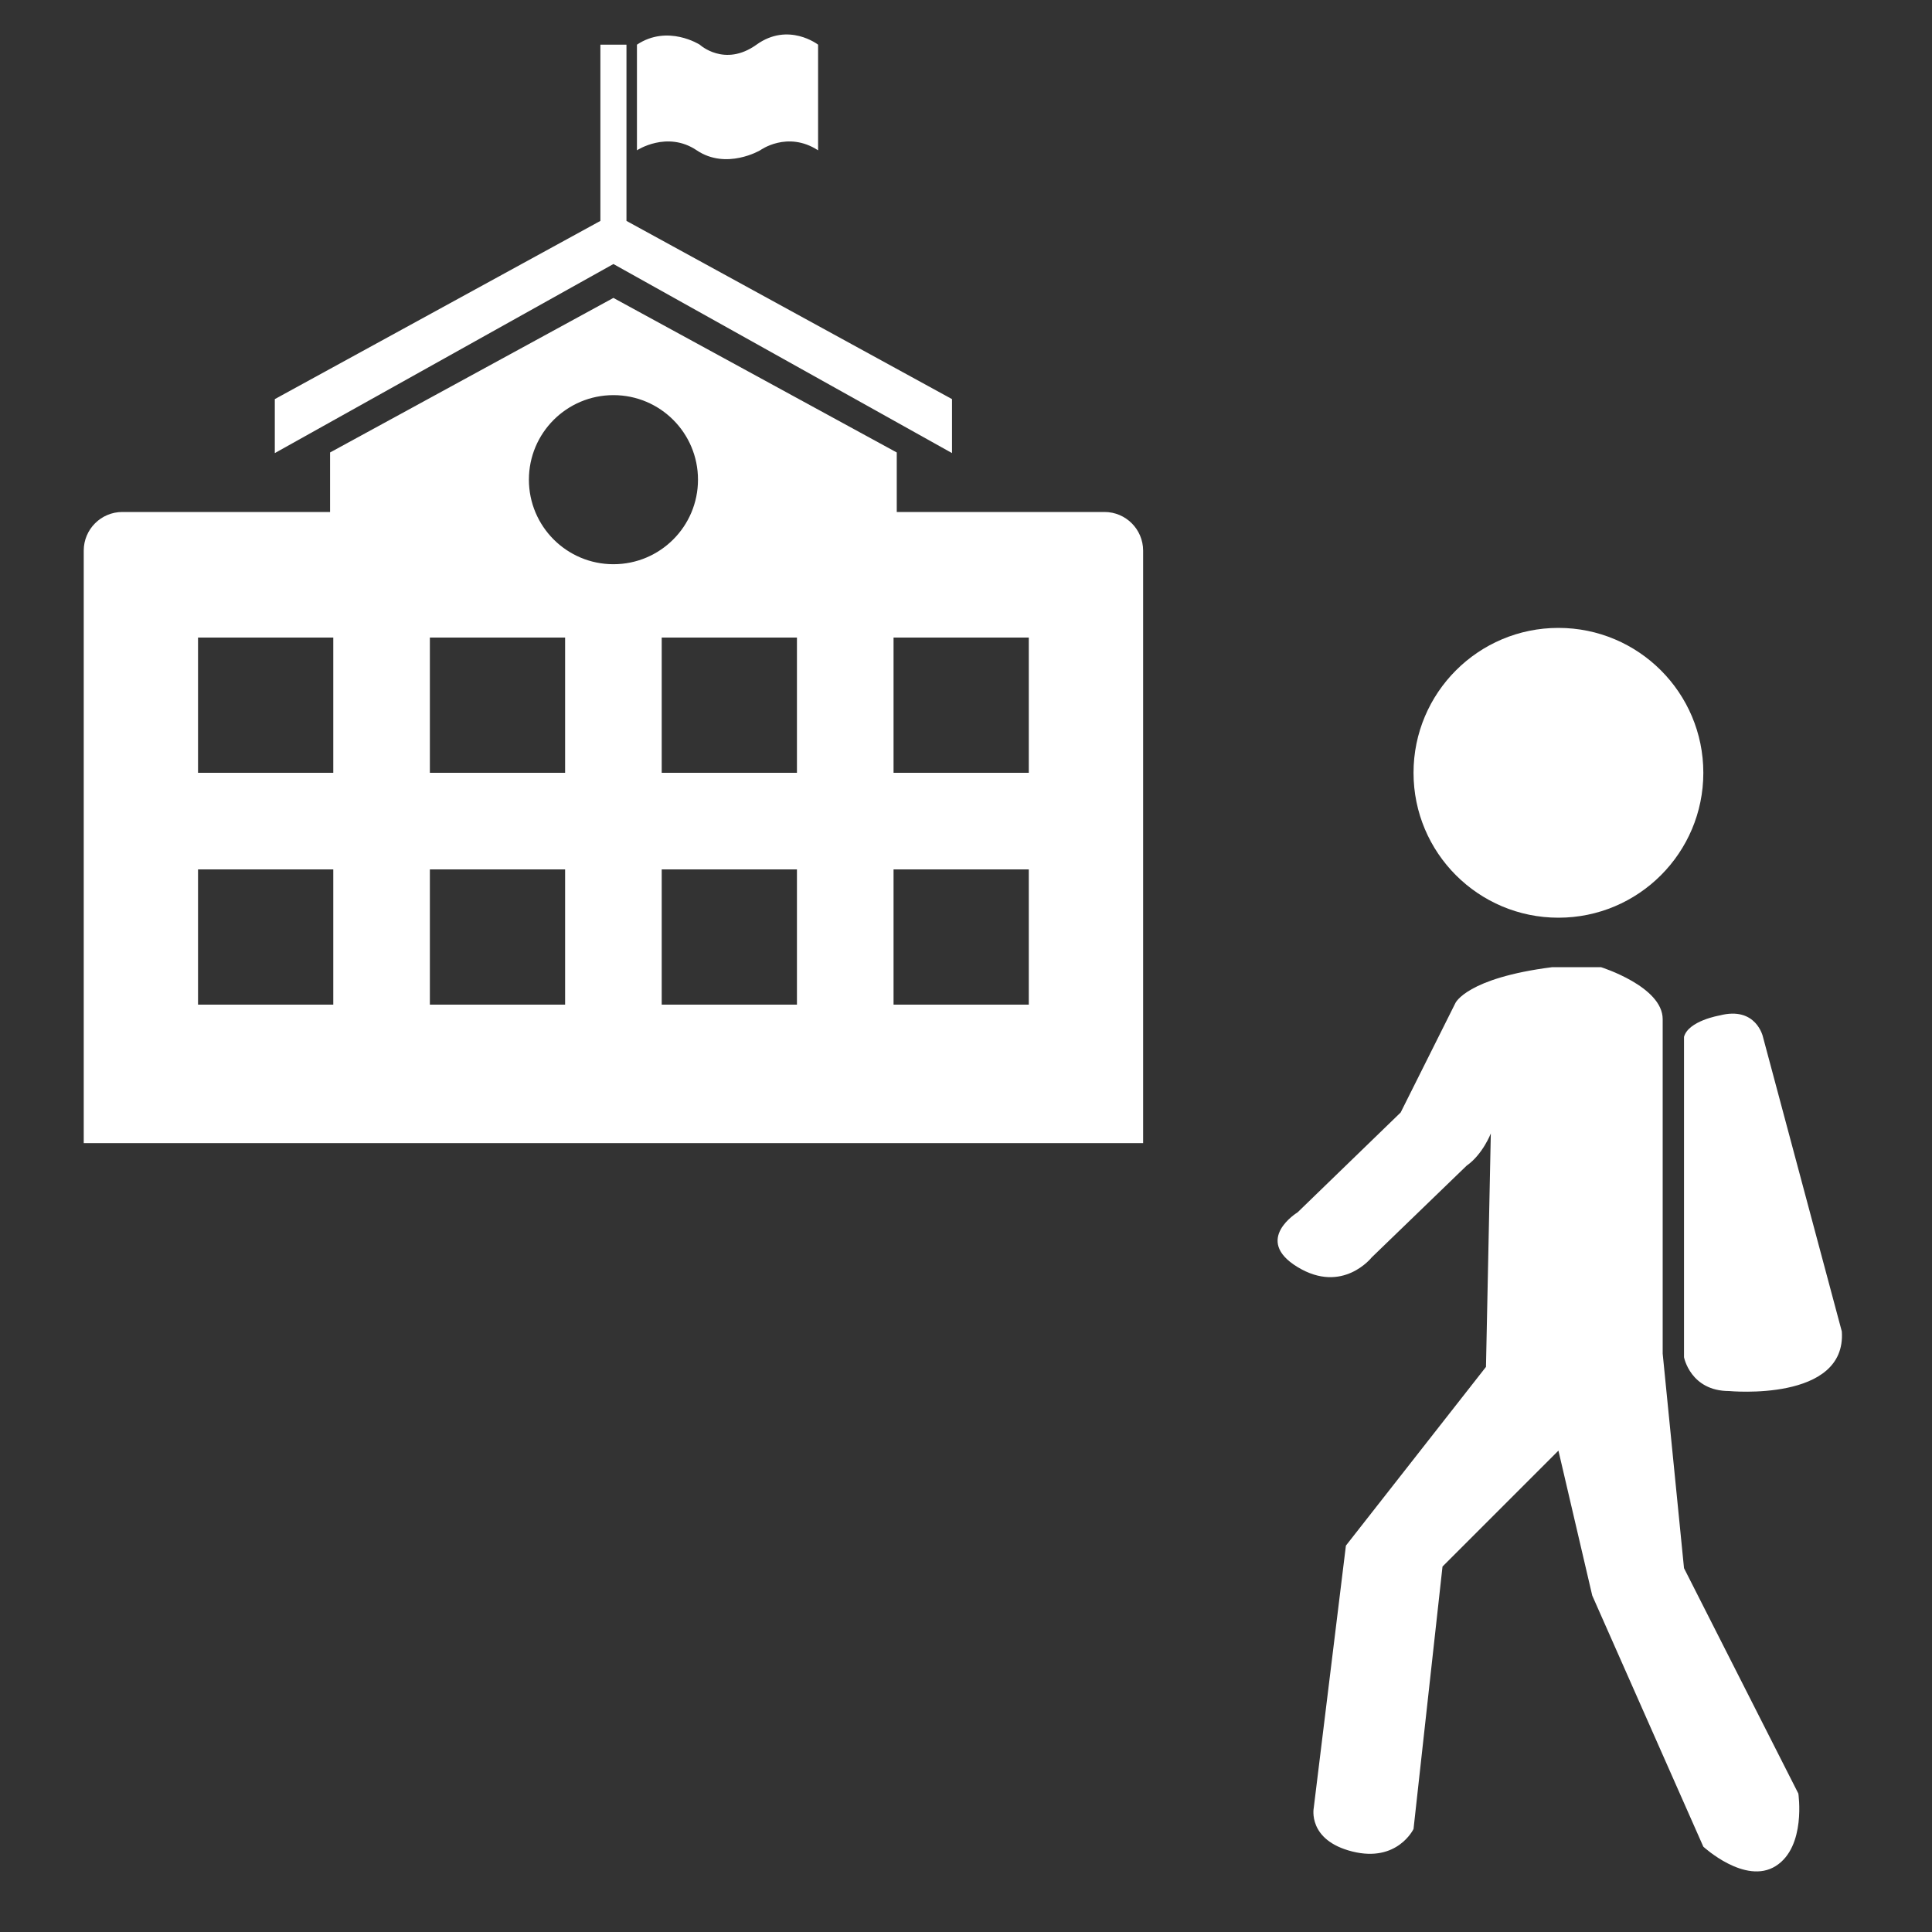 <?xml version="1.0" encoding="utf-8"?>
<!-- Generator: Adobe Illustrator 16.0.0, SVG Export Plug-In . SVG Version: 6.00 Build 0)  -->
<!DOCTYPE svg PUBLIC "-//W3C//DTD SVG 1.1//EN" "http://www.w3.org/Graphics/SVG/1.1/DTD/svg11.dtd">
<svg version="1.1" id="Layer_1" xmlns="http://www.w3.org/2000/svg" xmlns:xlink="http://www.w3.org/1999/xlink" x="0px" y="0px"
	 width="50px" height="50px" viewBox="0 0 50 50" enable-background="new 0 0 50 50" xml:space="preserve">
<rect x="0" y="0" width="50" height="50" fill="#333333" stroke="none"/>
<path fill="#FFFFFF" d="M43.582,26.834v8.291c0,0,0.167,0.875,1.167,0.875c0,0,3.042,0.291,2.917-1.542l-2.041-7.624
	c0,0-0.173-0.803-1.126-0.553C44.499,26.281,43.696,26.417,43.582,26.834z"/>
<path fill="#FFFFFF" d="M40.332,25.031h1.104c0,0,1.594,0.5,1.594,1.344s0,8.656,0,8.656l0.552,5.553l2.959,5.833
	c0,0,0.207,1.375-0.584,1.875s-1.875-0.5-1.875-0.5l-2.875-6.5l-0.875-3.75l-3,3l-0.75,6.792c0,0-0.416,0.875-1.583,0.583
	s-1-1.125-1-1.125L34.832,40l3.625-4.625l0.125-6.041c0,0-0.209,0.542-0.625,0.833l-2.458,2.375c0,0-0.751,0.958-1.917,0.25
	s0-1.417,0-1.417l2.667-2.584l1.417-2.833c0,0,0.291-0.646,2.5-0.927"/>
<circle fill="#FFFFFF" cx="40.332" cy="20" r="3.75"/>
<path fill="#FFFFFF" d="M28.583,13.25h-5.375v-1.54l-7.333-4l-7.333,4v1.54H3.167c-0.552,0-1,0.448-1,1v15.334h27.417V14.25
	C29.583,13.698,29.136,13.25,28.583,13.25z M8.625,26h-3.5v-3.5h3.5V26z M8.625,20h-3.5v-3.5h3.5V20z M14.625,26h-3.5v-3.5h3.5V26z
	 M14.625,20h-3.5v-3.5h3.5V20z M13.688,12.414c0-1.208,0.979-2.188,2.188-2.188s2.188,0.979,2.188,2.188s-0.979,2.188-2.188,2.188
	S13.688,13.622,13.688,12.414z M20.625,26h-3.5v-3.5h3.5V26z M20.625,20h-3.5v-3.5h3.5V20z M26.625,26h-3.5v-3.5h3.5V26z M26.625,20
	h-3.5v-3.5h3.5V20z"/>
<polygon fill="#FFFFFF" points="16.213,5.717 16.213,1.156 15.538,1.156 15.538,5.717 7.112,10.329 7.112,11.726 15.875,6.833 
	24.638,11.726 24.638,10.329 "/>
<path fill="#FFFFFF" d="M16.484,1.156v2.734c0,0,0.781-0.516,1.547,0s1.641,0,1.641,0s0.703-0.516,1.5,0V1.156
	c0,0-0.766-0.594-1.594,0s-1.469,0-1.469,0S17.281,0.625,16.484,1.156z"/>
</svg>
